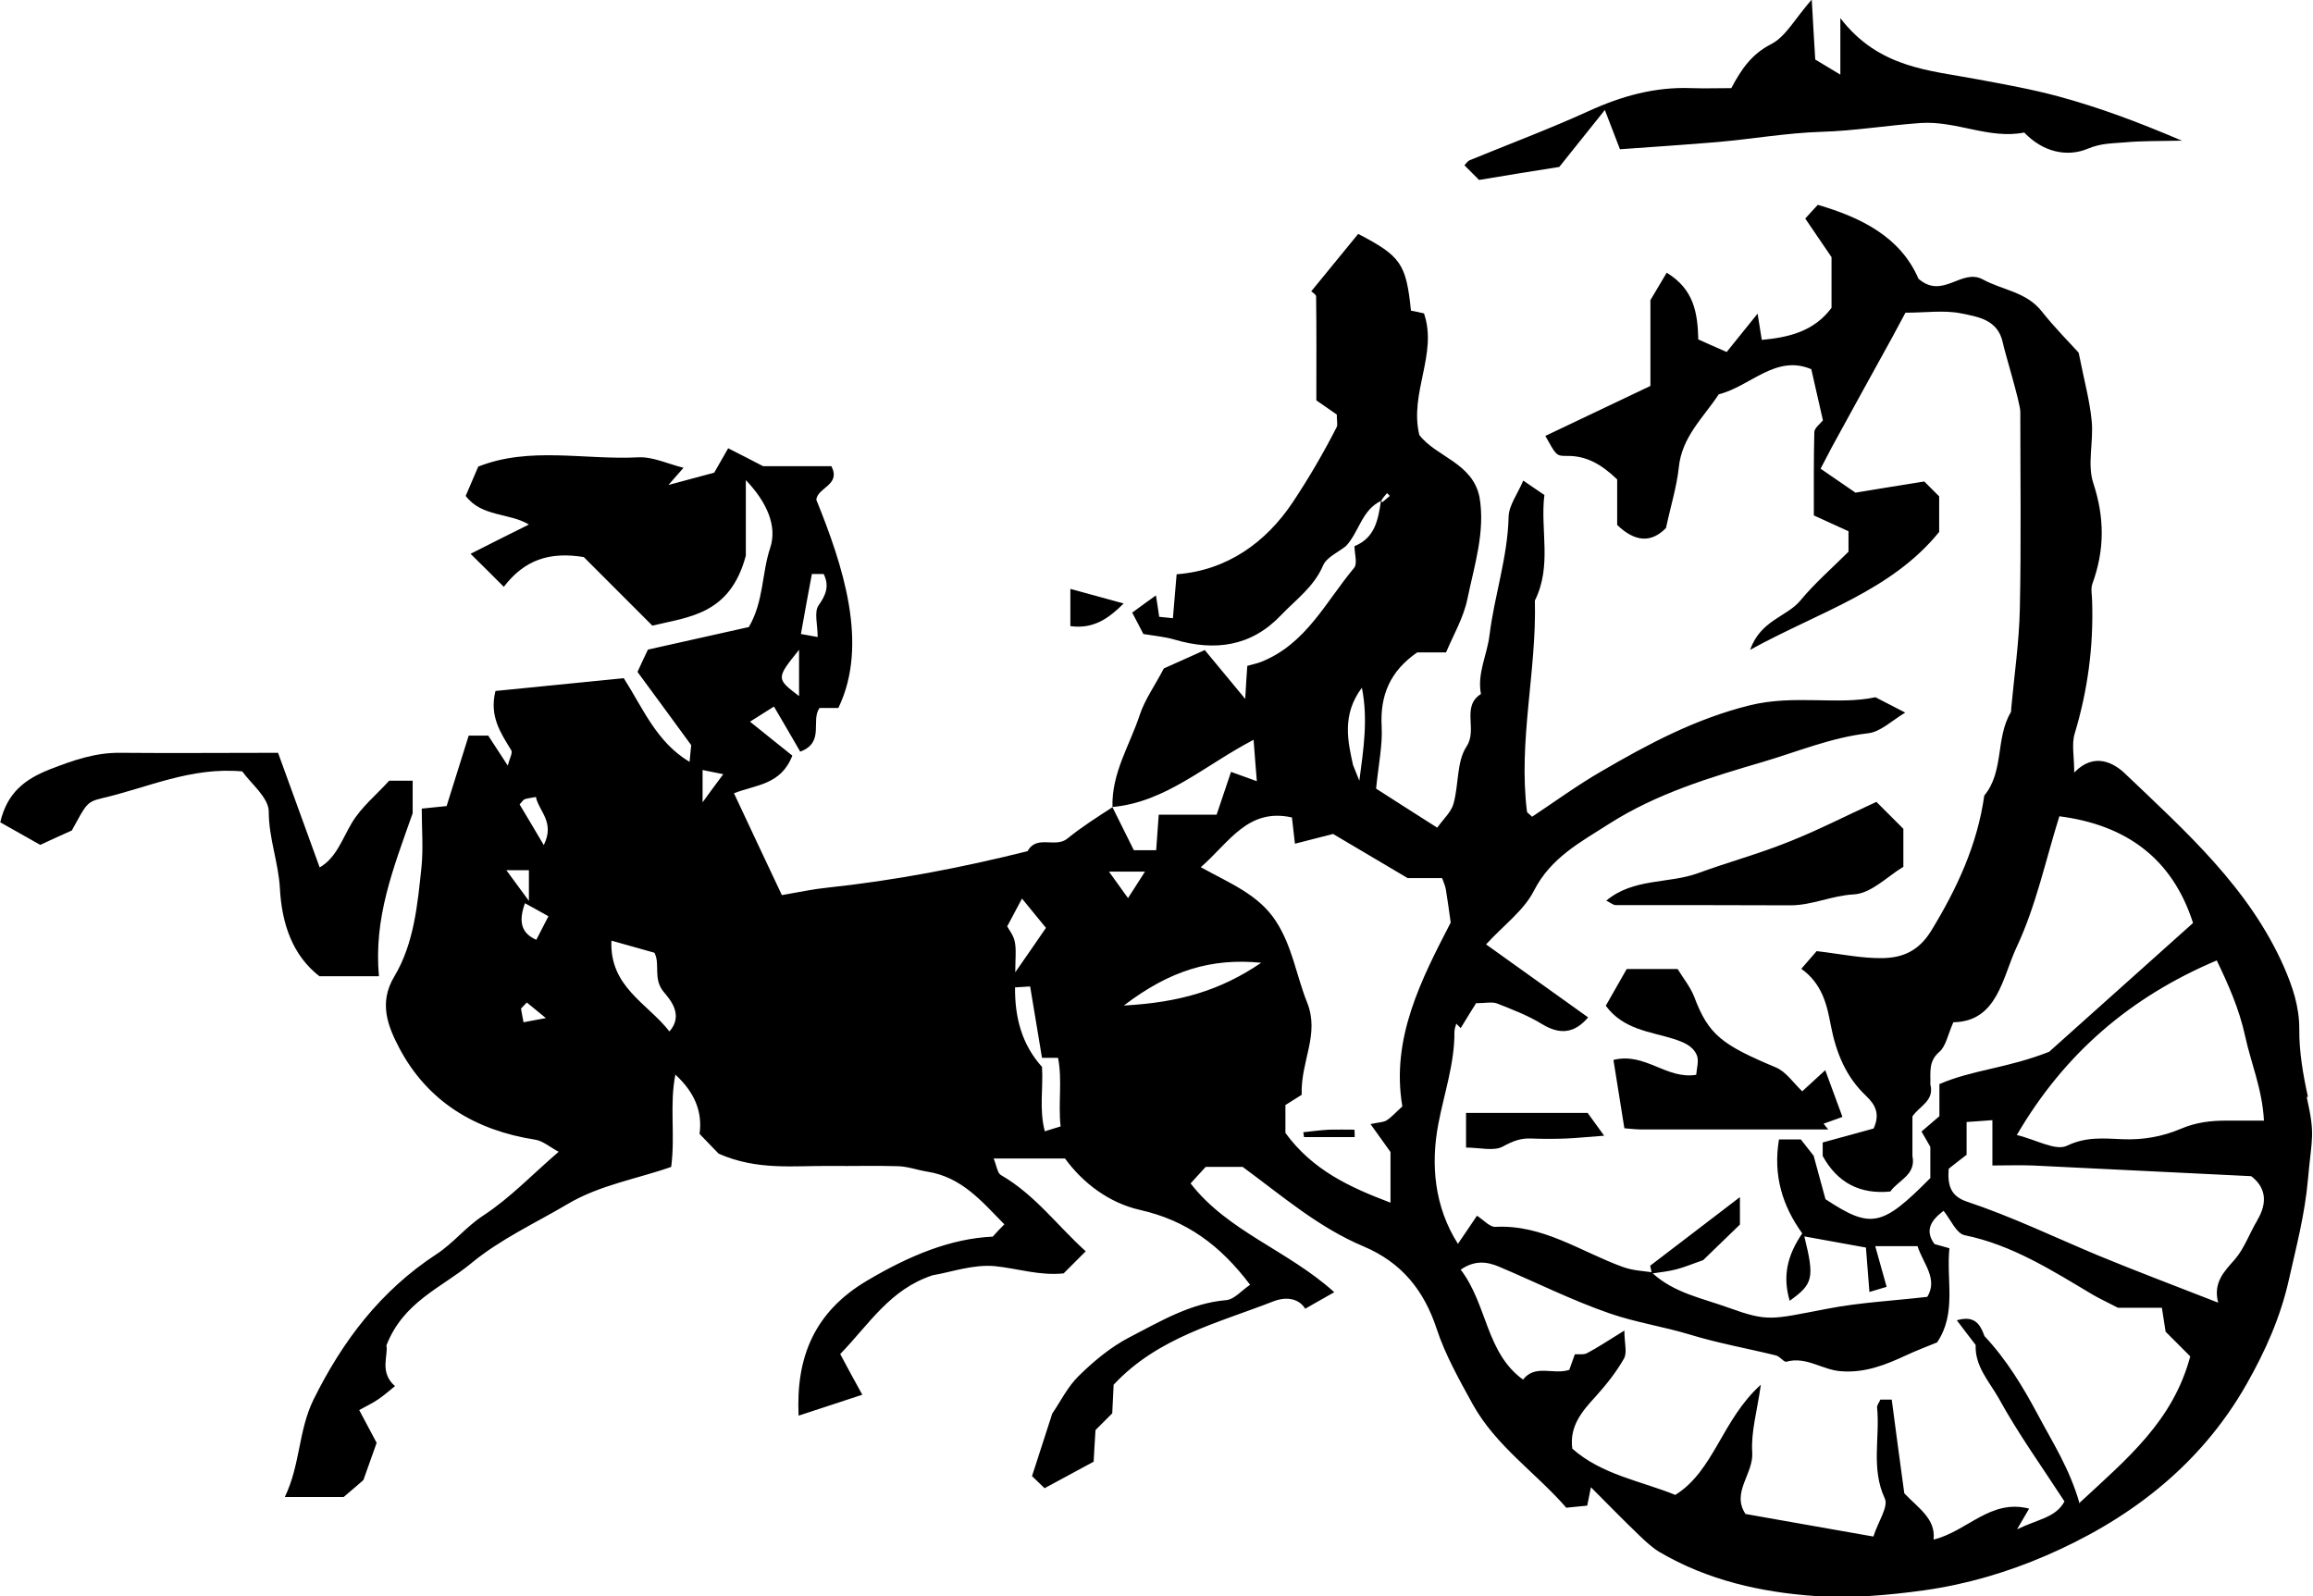 <?xml version="1.0" encoding="UTF-8"?>
<svg style="color: currentColor;" xmlns="http://www.w3.org/2000/svg" viewBox="0 0 99.49 68.66">
  <defs>
    <style>
      .cls-1 {
        fill: currentColor;
        stroke-width: 0px;
      }
    </style>
  </defs>
  <g>
    <path class="cls-1" d="m99.27,47.17c-.21-.96-.38-1.95-.37-2.92,0-.96-.29-1.81-.65-2.64-1.5-3.42-4.23-5.84-6.85-8.34-.45-.43-1.31-.95-2.18-.04,0-.68-.12-1.22.02-1.68.56-1.85.81-3.74.75-5.67,0-.26-.07-.54.01-.77.53-1.45.53-2.84.04-4.33-.27-.81.02-1.79-.07-2.68-.08-.85-.31-1.68-.56-2.93-.35-.39-1.01-1.05-1.59-1.78-.66-.84-1.69-.91-2.53-1.37-.92-.5-1.72.88-2.77-.03-.77-1.79-2.45-2.63-4.33-3.18-.23.25-.39.42-.54.59.37.55.71,1.05,1.13,1.66v2.18c-.75,1.01-1.82,1.27-3,1.38-.08-.48-.13-.83-.18-1.13-.45.56-.86,1.07-1.33,1.65-.47-.21-.85-.37-1.22-.54-.03-1.15-.19-2.16-1.36-2.87-.2.33-.36.6-.7,1.18v3.69c-1.52.72-3.02,1.44-4.52,2.15.45.79.45.87.9.86.88-.02,1.53.38,2.19,1.01v1.96c.78.75,1.48.77,2.1.13.2-.94.46-1.76.55-2.6.13-1.32,1.06-2.15,1.72-3.15,1.36-.34,2.45-1.73,3.98-1.08.18.78.34,1.49.5,2.2-.13.16-.36.33-.37.5-.03,1.21-.02,2.41-.02,3.59.55.25,1.03.47,1.49.68v.88c-.73.73-1.46,1.36-2.07,2.1-.59.71-1.71.84-2.16,2.12,2.98-1.64,6.07-2.53,8.13-5.07v-1.53c-.19-.19-.37-.37-.64-.64-1.08.17-2.23.36-2.96.48-.68-.47-1.1-.76-1.5-1.03.2-.39.34-.65.48-.92.86-1.57,1.72-3.14,2.59-4.71.2-.37.4-.74.58-1.08.87,0,1.66-.12,2.4.03.72.15,1.58.26,1.79,1.27.08.4.75,2.58.75,2.96,0,2.83.04,5.65-.02,8.48-.03,1.43-.24,2.85-.37,4.27,0,.06,0,.13-.02.18-.66,1.1-.28,2.54-1.14,3.58-.3,2.12-1.17,3.99-2.28,5.81-.54.88-1.23,1.16-2.07,1.18-.91.02-1.82-.18-2.86-.3-.15.17-.38.44-.66.76.91.65,1.11,1.58,1.27,2.44.23,1.18.65,2.21,1.52,3.03.41.39.6.79.32,1.4-.7.19-1.44.4-2.19.6v.58c.63,1.15,1.6,1.66,2.91,1.53.34-.49,1.12-.71.95-1.53,0-.57,0-1.14,0-1.7.29-.44.96-.67.77-1.38.02-.49-.1-.98.39-1.4.28-.24.36-.73.6-1.27,1.91-.03,2.11-1.94,2.73-3.25.83-1.77,1.24-3.73,1.83-5.61,2.87.37,4.86,1.81,5.75,4.59-2.24,2-4.38,3.92-6.19,5.54-1.8.71-3.33.78-4.72,1.39v1.38c-.25.21-.53.45-.77.66.15.26.27.46.38.66v1.34c-2.08,2.1-2.55,2.2-4.51.91-.17-.61-.34-1.24-.51-1.87-.2-.26-.4-.51-.55-.7h-.94c-.26,1.55.15,2.86,1,4.04-.65.96-.85,1.84-.54,2.9,1-.72,1.08-.96.63-2.77,0,0,0,0,0,0,.89.16,1.78.32,2.65.48.05.65.1,1.25.15,1.91.31-.09.48-.14.74-.22-.17-.61-.32-1.14-.49-1.75h1.82c.24.75.89,1.4.42,2.18-1.47.17-2.9.24-4.29.51-2.43.46-2.53.58-4.28-.05-1.11-.4-2.32-.63-3.24-1.47.35-.05.7-.09,1.04-.18.34-.09.67-.23,1.13-.39.48-.46,1.07-1.04,1.58-1.53v-1.18c-1.38,1.06-2.62,2-3.86,2.95.02.09.04.19.06.28-.42-.06-.81-.07-1.25-.23-1.79-.65-3.43-1.83-5.47-1.72-.24.01-.5-.29-.79-.48-.32.47-.57.85-.82,1.21-1.01-1.59-1.18-3.41-.84-5.17.25-1.31.7-2.59.69-3.95,0-.12.05-.24.08-.35.06.06.13.13.19.19.24-.39.47-.77.66-1.07.39,0,.68-.07.9.01.66.26,1.34.52,1.94.89.79.48,1.41.38,1.98-.29-1.42-1.02-2.84-2.03-4.39-3.14.76-.83,1.63-1.46,2.06-2.31.73-1.43,2.01-2.09,3.24-2.88,2.04-1.3,4.33-1.99,6.61-2.66,1.49-.44,2.94-1.05,4.52-1.23.54-.06,1.03-.55,1.6-.89-.44-.23-.76-.39-1.28-.66-1.64.35-3.49-.13-5.42.35-2.33.58-4.35,1.66-6.36,2.83-1.04.6-2.01,1.31-2.99,1.96-.13-.13-.21-.17-.22-.22-.38-3.04.42-6.05.34-9.08.75-1.5.22-3.07.41-4.54-.39-.26-.63-.43-.91-.62-.25.59-.62,1.07-.63,1.56-.04,1.74-.61,3.38-.82,5.08-.1.85-.54,1.65-.37,2.54-.86.55-.13,1.52-.62,2.26-.43.65-.33,1.64-.56,2.46-.1.36-.43.65-.7,1.03-1.05-.67-1.95-1.24-2.63-1.68.11-1.08.28-1.87.24-2.65-.08-1.37.37-2.41,1.53-3.21h1.24c.32-.76.76-1.51.92-2.31.3-1.45.77-2.88.52-4.36-.3-1.49-1.86-1.73-2.59-2.68-.44-1.81.8-3.49.2-5.23-.21-.05-.39-.09-.56-.12-.21-2.02-.43-2.34-2.27-3.3-.67.82-1.34,1.64-2.02,2.47.04.04.21.13.21.22.02,1.46.01,2.92.01,4.47.34.24.65.45.88.61,0,.28.04.43,0,.53-.57,1.12-1.22,2.23-1.9,3.25-1.14,1.71-2.82,2.93-4.99,3.09-.06.69-.11,1.29-.16,1.89-.27-.03-.39-.04-.59-.06-.05-.34-.1-.69-.14-.92-.34.24-.71.51-1.02.74.19.37.36.68.48.92.49.08.93.12,1.34.24,1.73.51,3.3.3,4.58-1.05.64-.67,1.42-1.22,1.81-2.14.15-.35.64-.56.98-.83.57-.6.68-1.56,1.52-1.95.07-.12.16-.23.25-.33.04.04.08.08.12.12l-.32.27s-.05-.05-.06-.06c-.12.81-.26,1.6-1.14,1.95,0,.32.14.75-.02.94-1.22,1.46-2.07,3.28-4,4.04-.21.08-.43.12-.59.17-.03.42-.05.72-.09,1.42-.71-.86-1.19-1.44-1.74-2.1-.67.3-1.26.57-1.76.79-.39.75-.82,1.34-1.04,2.01-.43,1.3-1.21,2.49-1.17,3.95,2.3-.21,3.97-1.8,6.07-2.89.05.62.08,1.09.14,1.78-.44-.16-.74-.27-1.11-.4-.18.54-.39,1.15-.62,1.84h-2.49c-.04.53-.07,1.01-.11,1.53h-.96c-.3-.61-.62-1.24-.92-1.85-.66.43-1.33.85-1.94,1.35-.52.42-1.32-.18-1.71.54-2.84.71-5.7,1.26-8.62,1.57-.6.06-1.19.19-1.95.32-.65-1.37-1.35-2.87-2.06-4.38.93-.37,2.02-.35,2.51-1.62-.58-.46-1.16-.93-1.82-1.46.46-.29.76-.48,1.03-.65.43.73.8,1.37,1.13,1.94,1.07-.4.44-1.34.83-1.88h.81c1.33-2.75.18-6.17-.95-8.96.07-.54,1.07-.62.65-1.44h-2.94c-.64-.33-1.04-.54-1.5-.77-.23.4-.44.77-.6,1.05-.62.17-1.17.31-1.97.53.32-.37.44-.5.65-.74-.68-.17-1.32-.48-1.94-.45-2.31.12-4.68-.48-6.89.4-.2.46-.36.84-.54,1.26.69.91,1.87.72,2.72,1.23-.78.39-1.57.78-2.51,1.26.53.52.95.94,1.43,1.42.89-1.16,1.96-1.52,3.44-1.28.91.91,1.95,1.95,2.95,2.95,1.55-.38,3.34-.46,4.02-3.01v-3.25c.9.94,1.36,1.97,1.05,2.91-.37,1.1-.27,2.29-.92,3.41-1.35.3-2.82.63-4.34.97-.11.22-.25.53-.45.96.72.98,1.48,2.01,2.31,3.15-.01.15-.05.45-.07.72-1.42-.85-1.99-2.28-2.83-3.6-1.9.19-3.75.37-5.52.55-.27,1.1.23,1.81.68,2.55.07.11-.07.34-.15.66-.34-.52-.59-.91-.84-1.29h-.84c-.32,1.01-.64,2.03-.95,3.03-.38.04-.68.07-1.07.11,0,.86.07,1.69-.01,2.5-.17,1.62-.32,3.3-1.17,4.72-.7,1.16-.25,2.19.22,3.09,1.22,2.3,3.27,3.53,5.84,3.93.33.05.63.32,1.01.52-1.13.97-2.09,1.99-3.24,2.74-.75.49-1.29,1.19-2.01,1.66-2.4,1.57-4.04,3.72-5.3,6.27-.65,1.33-.56,2.79-1.23,4.18h2.53c.39-.33.73-.62.85-.73.25-.7.41-1.15.57-1.6-.24-.45-.48-.9-.75-1.41.31-.17.58-.3.83-.47.25-.17.47-.37.71-.56-.69-.6-.28-1.33-.37-1.75.73-1.88,2.37-2.48,3.63-3.52,1.28-1.06,2.76-1.73,4.16-2.56,1.4-.83,3.02-1.09,4.46-1.6.18-1.4-.08-2.66.18-3.97.83.77,1.17,1.59,1.04,2.55.34.36.66.68.82.85,1.67.74,3.26.51,4.82.53.96.01,1.93-.02,2.89.01.42.01.86.17,1.24.23,1.51.23,2.37,1.29,3.34,2.27-.17.17-.34.35-.5.53-1.8.08-3.58.81-5.4,1.89-2.29,1.35-3.07,3.32-2.95,5.81.98-.32,1.85-.61,2.74-.9-.36-.65-.67-1.22-.95-1.75,1.27-1.31,2.13-2.78,3.98-3.39.75-.12,1.73-.48,2.68-.39.97.1,1.93.42,2.95.31.3-.3.62-.62.95-.95-1.21-1.09-2.19-2.44-3.65-3.28-.15-.09-.18-.39-.31-.71h3.07c.77,1.06,1.9,1.91,3.22,2.21,2,.45,3.45,1.51,4.74,3.22-.36.24-.68.63-1.02.66-1.55.13-2.85.92-4.17,1.6-.81.42-1.54,1.03-2.19,1.67-.47.46-.78,1.1-1.13,1.61-.3.92-.59,1.82-.87,2.69.22.21.4.38.54.52.72-.39,1.41-.76,2.11-1.14.03-.5.05-.93.08-1.36.23-.23.46-.46.72-.72.02-.4.04-.84.06-1.23,1.9-2.04,4.48-2.65,6.88-3.59.4-.16,1.03-.21,1.36.32.35-.2.69-.39,1.25-.71-1.99-1.8-4.58-2.61-6.18-4.68.27-.3.44-.48.65-.71h1.59c1.7,1.25,3.27,2.61,5.2,3.42,1.63.69,2.6,1.88,3.15,3.56.37,1.12.97,2.18,1.54,3.22,1,1.81,2.73,2.96,4.03,4.46.38-.04.67-.07.9-.09.06-.31.1-.49.16-.79.75.75,1.4,1.42,2.08,2.07.27.26.55.52.86.71,2.07,1.22,4.38,1.74,6.73,1.9,1.54.1,3.1-.03,4.68-.25,1.84-.26,3.57-.78,5.2-1.48,3.39-1.46,6.58-3.73,8.66-7.4.81-1.43,1.45-2.87,1.81-4.47.32-1.43.69-2.82.82-4.31.17-1.9.32-1.87-.05-3.55ZM34.92,24.69h.51c.25.52.1.89-.22,1.35-.2.28-.04.83-.04,1.36-.36-.07-.57-.1-.72-.13.16-.91.31-1.72.47-2.57Zm-.55,3.26v1.99c-.99-.75-.99-.76,0-1.99Zm-11.81,6.43c.11-.04.23-.05.49-.1.13.62.83,1.08.34,2.07-.39-.66-.72-1.22-1.04-1.75.12-.13.16-.2.21-.22Zm.19,3.05v1.32c-.37-.5-.58-.79-.97-1.32h.97Zm-.23,6.55c-.05-.25-.08-.43-.11-.6.08-.09.17-.17.25-.26.21.17.43.35.82.67-.48.09-.7.13-.96.18Zm.54-3.56c-.65-.29-.76-.79-.48-1.57.39.21.72.4,1.01.56-.2.39-.36.7-.52,1.01Zm5.73,3.94c-.93-1.2-2.58-1.91-2.49-3.9.69.19,1.24.35,1.85.52.26.49-.08,1.13.41,1.7.27.32.85.98.24,1.68Zm1.43-9.86v-1.38c.3.06.51.1.89.18-.31.42-.53.71-.89,1.21Zm13.1,5.35c.25-.47.4-.75.64-1.2.44.54.72.88,1.03,1.26-.45.65-.8,1.17-1.32,1.91,0-.58.05-.96-.02-1.31-.05-.28-.26-.53-.33-.67Zm1.62,8.81c-.25-.95-.06-1.87-.12-2.77-.87-.97-1.17-2.12-1.16-3.42.28-.02.45-.03.65-.04.17,1.04.34,2.06.51,3.07h.69c.19.96,0,1.95.11,2.95-.21.06-.38.12-.68.21Zm13.64-19.08c.27,1.37.07,2.63-.11,4-.09-.22-.18-.44-.27-.67-.22-1-.5-2.16.38-3.33Zm-9.33,7.91c-.28.44-.47.74-.73,1.14-.27-.38-.49-.68-.82-1.14h1.54Zm-.91,5.76c1.98-1.51,3.76-2.05,5.91-1.84-1.75,1.19-3.51,1.71-5.91,1.84Zm11.98,4.34c-.3.27-.47.47-.68.6-.14.09-.34.08-.69.16.35.48.62.87.86,1.2v2.18c-1.77-.67-3.35-1.4-4.52-3v-1.2c.16-.1.49-.31.7-.44-.05-1.46.79-2.59.23-3.98-.46-1.15-.63-2.4-1.34-3.49-.75-1.15-1.97-1.62-3.23-2.32,1.23-1.07,2.02-2.56,3.92-2.14.04.33.07.63.13,1.13.52-.13,1.01-.26,1.64-.42.96.57,2.04,1.21,3.21,1.9h1.48c.05.15.13.31.16.48.07.41.12.81.21,1.43-1.26,2.44-2.58,4.98-2.08,7.91Zm35.03-6.28c.48,1,.96,2.06,1.22,3.25.25,1.17.74,2.28.81,3.64-.61,0-1.1,0-1.6,0-.68,0-1.31.07-1.97.35-.77.33-1.62.49-2.52.45-.78-.03-1.55-.12-2.38.28-.49.24-1.35-.27-2.16-.46,2.05-3.51,4.89-5.94,8.6-7.51Zm-5.9,23.36c-.43-1.51-1.17-2.64-1.8-3.83-.64-1.2-1.35-2.37-2.29-3.37-.18-.5-.42-.91-1.19-.68.3.39.55.73.81,1.06-.04.92.59,1.58.99,2.29.84,1.53,1.87,2.96,2.83,4.44-.38.7-1.11.75-2.04,1.2.29-.49.39-.66.52-.89-1.67-.43-2.66.98-4.11,1.33.1-.9-.67-1.36-1.26-1.99-.18-1.31-.36-2.65-.54-4.03h-.49c-.05.13-.15.24-.14.34.13,1.3-.27,2.62.33,3.91.17.35-.28.99-.49,1.64-1.86-.33-3.66-.64-5.5-.97-.62-.93.35-1.72.29-2.65-.06-.87.21-1.77.37-2.91-1.68,1.51-2.01,3.7-3.68,4.74-1.5-.61-3.15-.86-4.43-1.99-.13-.96.41-1.6,1.01-2.25.45-.5.88-1.04,1.21-1.62.15-.26.02-.66.02-1.21-.68.42-1.13.72-1.6.97-.15.08-.36.04-.53.05-.09.26-.17.48-.24.67-.68.23-1.46-.26-1.99.42-1.6-1.16-1.53-3.22-2.68-4.73.61-.42,1.14-.34,1.64-.13,1.59.67,3.14,1.45,4.76,2.01,1.12.39,2.33.57,3.48.92,1.21.37,2.46.59,3.68.89.17.04.34.3.45.27.86-.24,1.55.36,2.35.41,1.02.08,1.91-.27,2.81-.69.43-.2.88-.37,1.32-.55.85-1.25.39-2.66.53-4.05-.21-.06-.38-.11-.64-.18-.46-.62-.1-1.06.39-1.43.3.37.55.98.91,1.05,2.05.42,3.76,1.52,5.51,2.56.31.18.64.33,1.08.56h1.89c.04.28.09.57.16,1.03.32.32.76.76,1.06,1.06-.74,2.78-2.71,4.4-4.74,6.28Zm7.65-12.19c-.34.56-.56,1.22-.98,1.7-.46.52-.93.99-.71,1.85-1.89-.74-3.57-1.37-5.21-2.05-1.86-.78-3.69-1.66-5.61-2.3-.67-.23-.83-.68-.77-1.41.23-.18.53-.42.77-.6v-1.41c.34-.02.69-.05,1.11-.08v1.95c.62,0,1.18-.02,1.73,0,3.1.15,6.19.3,9.4.46.61.46.73,1.11.27,1.88Z"/>
    <path class="cls-1" d="m67.07,7.18c.65-.81,1.23-1.54,1.96-2.45.26.67.45,1.17.65,1.69,1.37-.1,2.78-.19,4.19-.31,1.49-.13,2.96-.39,4.47-.44,1.42-.04,2.84-.28,4.28-.38,1.54-.1,2.95.71,4.45.41.79.83,1.83,1.08,2.75.69.57-.24,1.08-.22,1.62-.27.67-.06,1.36-.05,2.41-.07-1.97-.84-3.58-1.43-5.26-1.89-1.17-.32-2.36-.53-3.54-.75-2.05-.39-4.23-.47-5.89-2.63v2.43c-.5-.3-.8-.48-1.08-.65-.05-.79-.09-1.52-.15-2.58-.72.82-1.12,1.6-1.75,1.92-.84.43-1.28,1.08-1.71,1.89-.58,0-1.15.02-1.72,0-1.56-.06-3,.34-4.42.99-1.67.76-3.4,1.41-5.11,2.11-.09.04-.16.14-.23.22.14.14.28.28.63.63,1.14-.19,2.35-.39,3.45-.56Z"/>
    <path class="cls-1" d="m13.74,41.99h2.56c-.23-2.51.6-4.6,1.45-7.01v-1.4h-1.01c-.53.59-1.2,1.13-1.61,1.82-.42.71-.67,1.5-1.38,1.91-.6-1.66-1.19-3.28-1.79-4.93-2.32,0-4.56.02-6.8,0-1.07-.01-2,.32-2.99.7-1.12.44-1.86,1.02-2.16,2.29.56.31,1.13.64,1.72.97.49-.23.92-.42,1.36-.62.62-1.13.63-1.23,1.31-1.39,1.95-.45,3.81-1.35,6.02-1.15.37.52,1.14,1.13,1.14,1.73,0,1.15.42,2.19.48,3.31.08,1.49.53,2.87,1.71,3.78Z"/>
    <path class="cls-1" d="m78.5,46.04c-.45.41-.76.7-.98.9-.38-.36-.7-.85-1.14-1.03-2.29-.96-2.89-1.39-3.5-3.02-.17-.44-.49-.83-.72-1.21h-2.19c-.3.53-.6,1.05-.9,1.58.75,1.02,1.9,1.11,2.9,1.42.46.15.83.3,1.01.69.11.24,0,.59-.02.86-1.29.21-2.19-.98-3.56-.64.17,1.04.32,2,.47,2.94.34.03.53.05.71.05,2.69,0,5.38,0,8.06,0-.07-.08-.14-.16-.2-.25.31-.11.63-.22.81-.29-.29-.78-.48-1.31-.74-2.01Z"/>
    <path class="cls-1" d="m81.87,37.3v-1.65c-.32-.32-.64-.64-1.16-1.16-1.31.6-2.53,1.23-3.8,1.73-1.27.51-2.6.87-3.88,1.34-1.27.46-2.77.2-3.94,1.18.19.09.3.19.4.19,2.51,0,5.02,0,7.52.01.94,0,1.78-.42,2.73-.47.75-.04,1.45-.78,2.12-1.18Z"/>
    <path class="cls-1" d="m63.06,47.87v1.49c.6,0,1.2.17,1.59-.05.41-.22.75-.36,1.2-.34.51.02,1.02.02,1.53,0,.46-.02.93-.07,1.62-.12-.33-.45-.5-.69-.71-.98h-5.23Z"/>
    <path class="cls-1" d="m48.34,25.96c-.77-.21-1.49-.41-2.3-.63v1.6c.99.14,1.65-.33,2.3-.98Z"/>
    <path class="cls-1" d="m57.17,48.59c-.37.02-.74.07-1.11.11.01.07.02.14.03.21h2.18c0-.11,0-.21-.01-.32-.36,0-.73-.01-1.09,0Z"/>
  </g>
</svg>